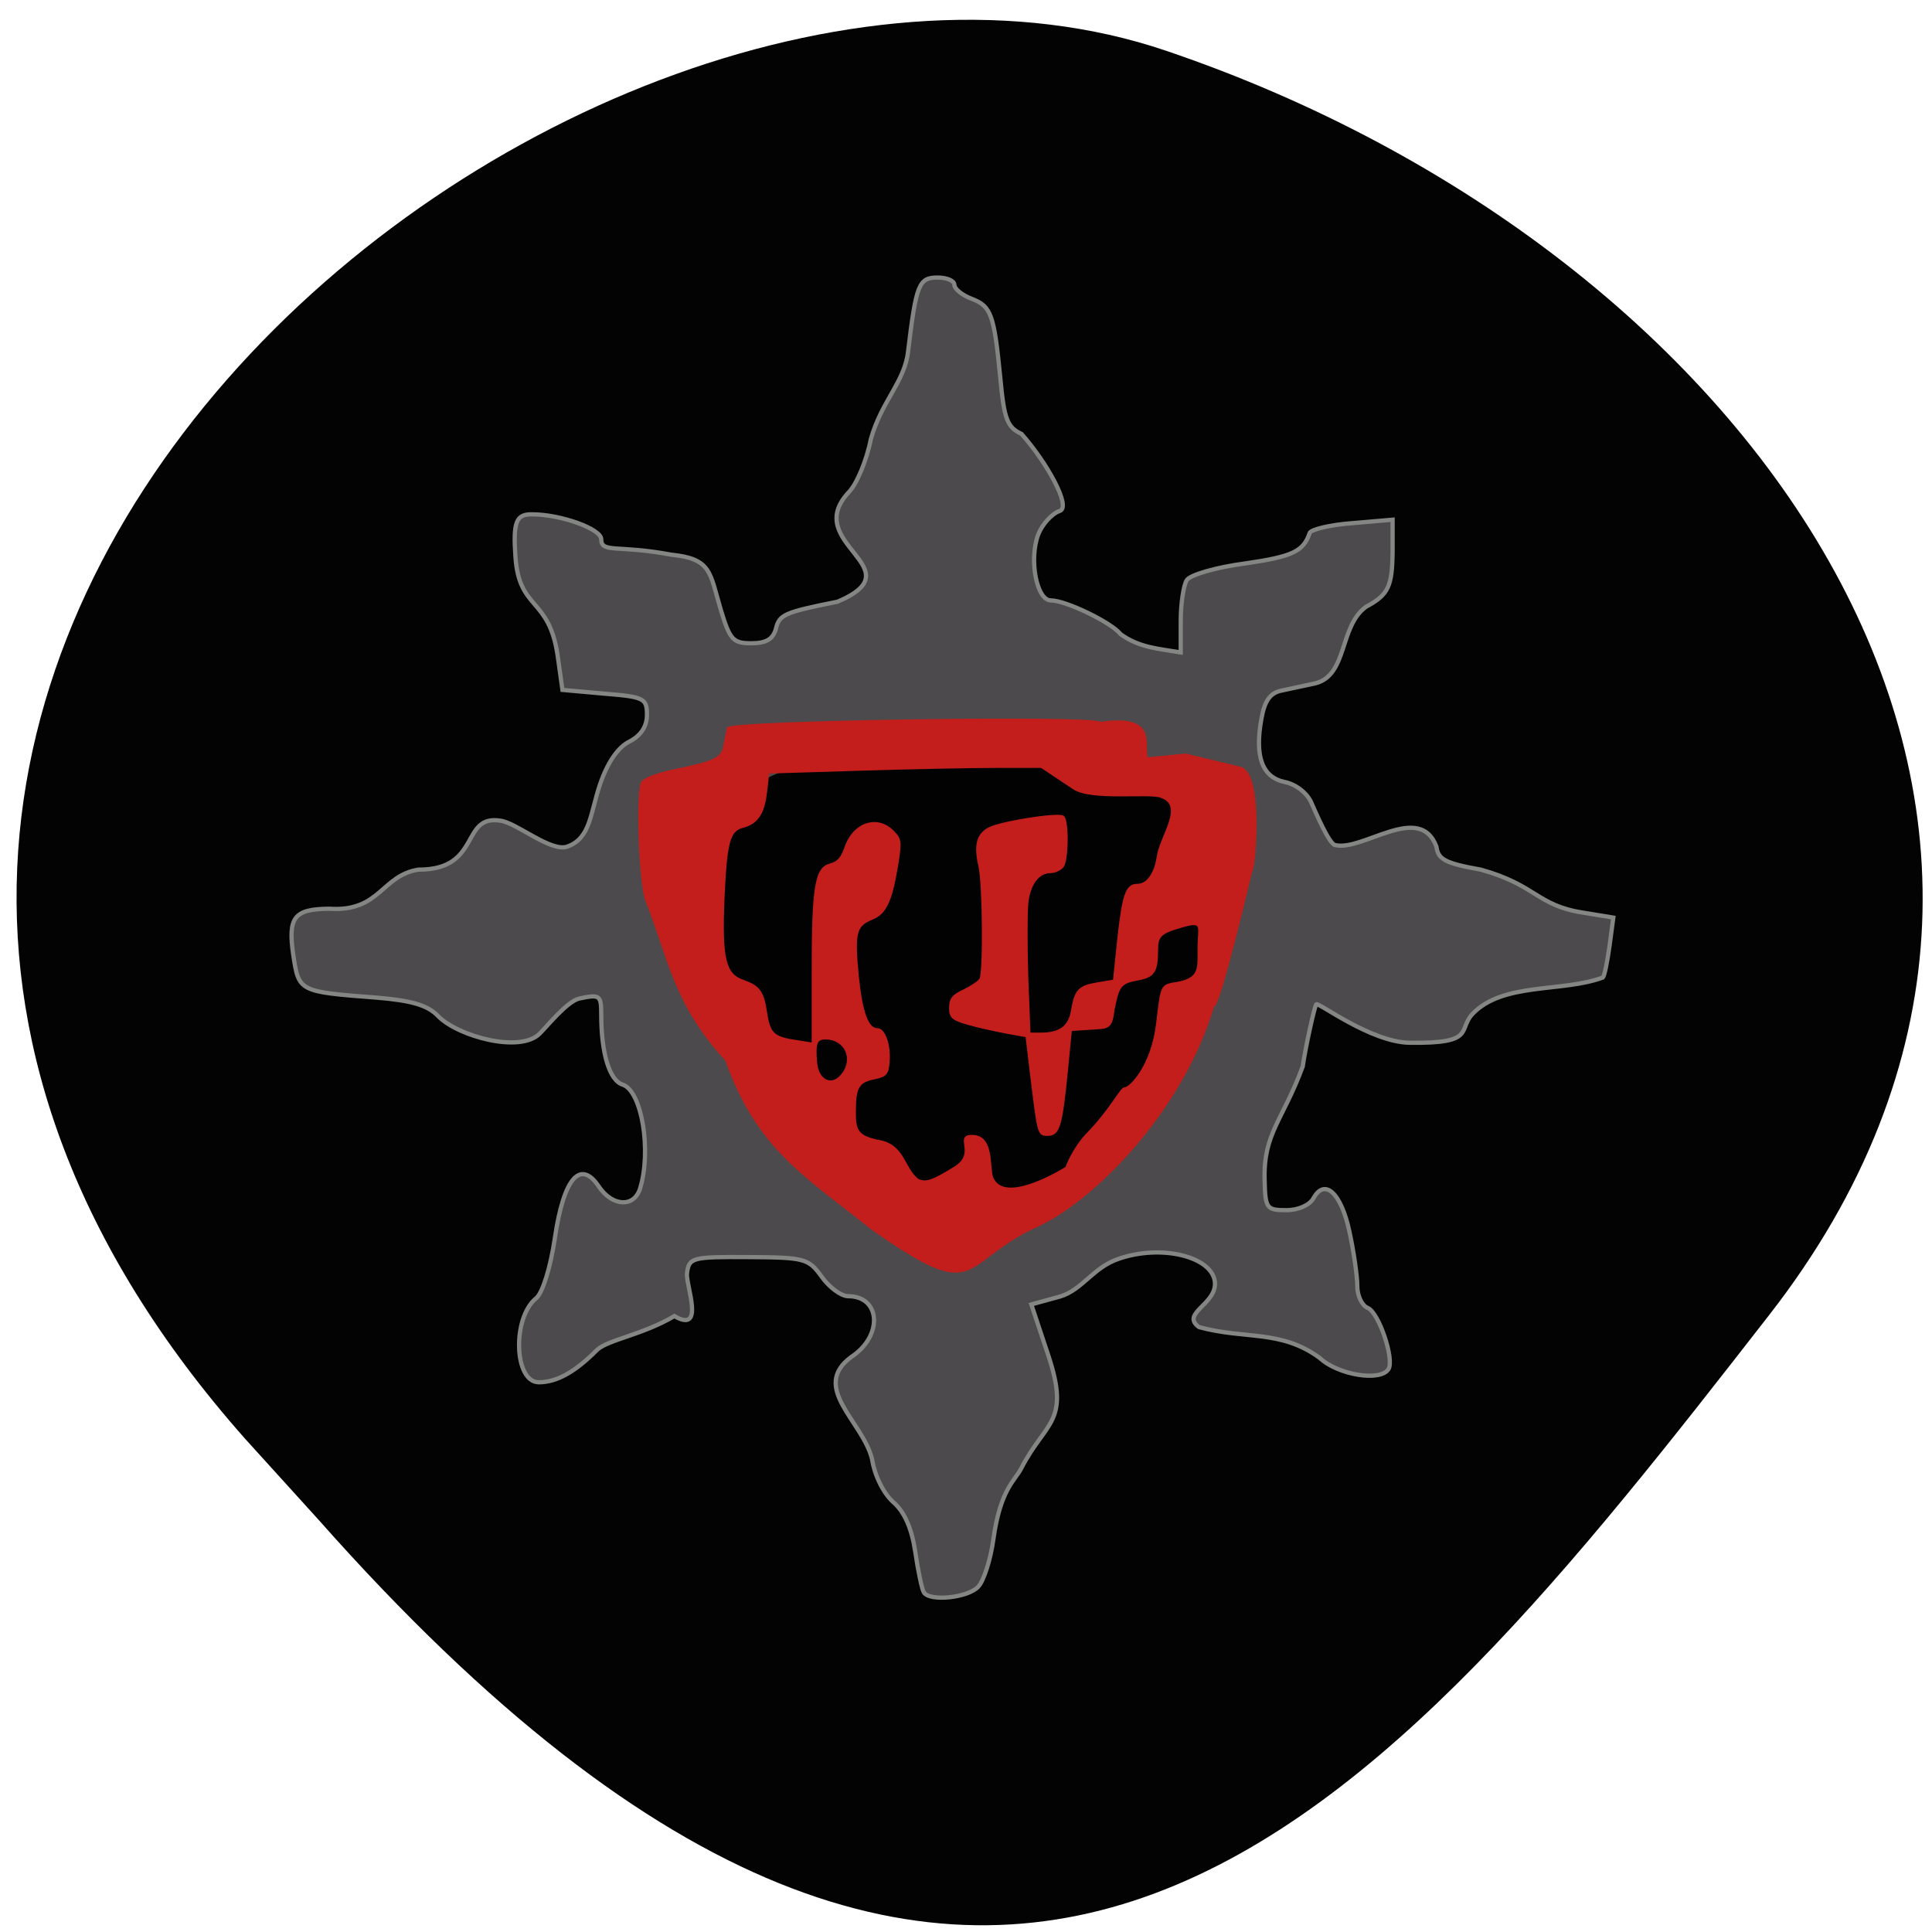 <svg xmlns="http://www.w3.org/2000/svg" viewBox="0 0 24 24"><path d="m 3.043 17.871 c -8.488 -9.59 4.074 -19.738 11.438 -17.242 c 7.359 2.492 12.305 9.535 7.496 15.707 c -4.805 6.176 -9.531 12.13 -18.02 2.543" fill="#040304"/><path d="m 122.08 210.42 c -0.25 -0.417 -0.75 -2.792 -1.125 -5.333 c -0.458 -3.083 -1.417 -5.292 -2.917 -6.583 c -1.292 -1.167 -2.458 -3.5 -2.792 -5.667 c -1.208 -5 -8.25 -9.5 -2.708 -13.542 c 4.167 -2.75 3.875 -8 -0.458 -8 c -0.917 0 -2.5 -1.167 -3.5 -2.583 c -1.75 -2.417 -2.25 -2.542 -9.667 -2.583 c -7.458 -0.042 -7.875 0.042 -8.125 2.167 c -0.167 1.5 2.458 8.04 -1.667 5.625 c -4.125 2.458 -8.75 3.125 -10.208 4.458 c -2.875 2.917 -5.333 4.292 -7.708 4.292 c -3.292 0 -3.542 -8.542 -0.333 -11.125 c 0.833 -0.708 1.875 -4 2.458 -7.958 c 1.167 -7.917 3.375 -10.458 5.833 -6.75 c 1.792 2.625 4.625 2.75 5.417 0.25 c 1.542 -5 0.25 -12.917 -2.292 -13.75 c -1.75 -0.542 -2.833 -4.167 -2.833 -9.208 c 0 -2.625 -0.167 -2.75 -2.917 -2.167 c -1.583 0.375 -4.208 3.625 -5.208 4.625 c -2.583 2.625 -10.792 0.375 -13.417 -2.292 c -1.375 -1.458 -3.542 -2.083 -8.167 -2.458 c -10.333 -0.792 -10.25 -0.792 -11 -5.708 c -0.708 -4.917 0.125 -6 4.75 -6.04 c 6.75 0.458 6.875 -4.375 11.792 -5.167 c 8.417 0.042 5.5 -7.375 10.917 -6.458 c 2.125 0.333 6.625 4.167 8.75 3.417 c 3.083 -1.083 3.042 -4.375 4.333 -8.208 c 1 -2.917 2.375 -4.917 3.875 -5.667 c 1.542 -0.792 2.333 -2 2.333 -3.542 c 0 -2.167 -0.375 -2.375 -5.583 -2.792 l -5.583 -0.5 l -0.625 -4.458 c -1.125 -7.875 -5.083 -5.958 -5.583 -13.08 c -0.333 -4.667 0.083 -5.708 2.208 -5.667 c 3.75 0 9.125 1.917 9.125 3.292 c 0 1.875 2.125 0.708 9.25 2.042 c 5.333 0.542 5.083 2.333 6.542 7.25 c 1.208 4 1.625 4.458 4.04 4.458 c 1.958 0 2.875 -0.542 3.25 -1.917 c 0.458 -1.875 1.083 -2.167 8.167 -3.583 c 10.417 -4.458 -4.917 -7.625 1.458 -14.458 c 1.042 -1.042 2.375 -4.208 2.917 -7 c 1.417 -5.04 4.458 -7.583 4.917 -11.542 c 1.083 -8.958 1.417 -9.833 3.917 -9.833 c 1.208 0 2.208 0.417 2.208 0.958 c 0 0.542 1.042 1.375 2.25 1.833 c 2.625 1 3 2.042 3.833 10.583 c 0.5 5.375 0.917 6.417 2.792 7.292 c 3.333 3.75 6.583 9.583 5.083 10.167 c -1.042 0.333 -2.333 1.75 -2.875 3.125 c -1.25 3.333 -0.208 8.708 1.667 8.708 c 2 0 8.08 2.958 9.208 4.458 c 2.5 1.792 4.958 1.917 7.958 2.417 v -4.167 c 0 -2.292 0.375 -4.708 0.792 -5.375 c 0.417 -0.708 3.875 -1.708 7.667 -2.208 c 6.333 -0.917 7.75 -1.583 8.583 -4.04 c 0.167 -0.458 2.708 -1.083 5.625 -1.292 l 5.333 -0.458 v 4.125 c -0.042 4.708 -0.542 5.792 -3.5 7.375 c -3.583 2.583 -2.417 9.04 -6.708 10.125 c -1.333 0.292 -3.333 0.708 -4.458 0.958 c -1.5 0.292 -2.25 1.333 -2.667 3.708 c -0.917 5 0.083 7.75 3.083 8.375 c 1.458 0.292 2.958 1.458 3.5 2.708 c 0.542 1.208 2.375 5.542 3.167 5.625 c 3.625 0.875 11.167 -5.708 13.375 0.208 c 0.208 1.708 1.208 2.208 5.875 3.042 c 7.333 2.042 7.375 4.708 13.417 5.667 l 4.083 0.667 l -0.5 3.75 c -0.292 2.083 -0.667 3.958 -0.875 4.167 c -5.375 2 -13.208 0.583 -17.25 4.833 c -1.958 2.125 0.5 3.917 -8.292 3.792 c -5.167 -0.083 -12.04 -5.375 -12.333 -5.083 c -0.25 0.25 -1.5 6.04 -1.792 8.208 c -2.625 7.125 -5.208 8.833 -5.04 14.958 c 0.083 3.833 0.25 4.04 2.875 4.04 c 1.583 0 3.083 -0.667 3.583 -1.583 c 1.5 -2.708 3.667 -0.667 4.75 4.417 c 0.583 2.667 1.042 5.917 1.042 7.208 c 0 1.292 0.625 2.583 1.375 2.875 c 1.458 0.583 3.542 6.75 2.75 8.08 c -1.042 1.708 -6.667 0.792 -9.08 -1.458 c -5.167 -3.792 -9.833 -2.417 -15.958 -4.083 c -2.542 -1.833 2.458 -3.042 2.083 -6.04 c -0.458 -3.333 -7.125 -4.917 -12.667 -3 c -3.417 1.125 -4.833 4.125 -7.792 5 l -3.792 1.042 l 2.25 6.75 c 2.958 8.917 -0.375 8.667 -3.583 14.917 c -0.792 1.583 -2.75 2.708 -3.667 9.292 c -0.375 2.75 -1.292 5.625 -2.042 6.375 c -1.417 1.458 -6.417 1.958 -7.167 0.708" transform="scale(0.094)" fill="#4c4a4c" stroke="#848684" stroke-width="0.56"/><g transform="matrix(0.099 0 0 0.112 -1.238 -6.506)"><path d="m 98.25 151.35 c 17.433 -17.514 67.04 -12.257 69.61 1.079 c -0.317 20.927 -19.295 44.08 -34.31 38.65 c -13.986 -0.174 -37.917 -29.806 -35.3 -39.729" fill="#030203" stroke="#030203" stroke-width="0.47"/><path d="m 121.86 194.31 c -8.201 -5.815 -14.263 -8.775 -18.225 -18.663 c -6.617 -6.337 -7.211 -11.525 -10.02 -17.688 c -0.832 -1.915 -1.228 -12.12 -0.515 -13.09 c 0.277 -0.383 1.941 -0.94 3.645 -1.254 c 5.547 -1.01 6.379 -1.358 6.656 -2.82 c 0.158 -0.731 0.357 -1.602 0.436 -1.915 c 0.238 -0.766 46.47 -1.358 46.712 -0.592 c 7.409 -0.94 5.23 2.542 5.903 3.935 l 4.834 -0.418 l 6.854 1.462 c 2.813 0.627 1.783 10.968 1.387 11.386 c -0.079 0.104 -4.081 15.39 -4.794 14.972 c -3.843 11.595 -15.214 21.936 -22.861 24.722 c -9.152 4.04 -6.577 8.322 -20.01 -0.035 m 24.446 -6.685 c 0.475 -1.184 1.585 -2.786 2.496 -3.621 c 3.17 -2.855 4.319 -5.188 4.834 -5.188 c 0.713 0 3.487 -2.542 4.081 -7.277 c 0.515 -3.935 0.555 -4.04 1.823 -4.318 c 3.526 -0.383 3.368 -1.532 3.368 -3.621 c -0.079 -2.611 0.872 -3.552 -2.06 -2.786 c -2.773 0.696 -3.17 1.045 -3.17 2.681 c 0 2.333 -0.396 2.89 -2.456 3.203 c -2.139 0.383 -2.377 0.627 -3.01 3.378 c -0.277 2.159 -0.713 1.95 -2.892 2.089 l -2.456 0.139 l -0.515 4.701 c -0.674 5.954 -0.991 6.929 -2.377 6.929 c -1.189 0 -1.149 0.07 -2.139 -7.07 l -0.515 -3.865 l -2.615 -0.418 c -1.426 -0.244 -3.605 -0.662 -4.794 -0.975 c -1.902 -0.487 -2.179 -0.731 -2.179 -1.741 c 0 -0.975 0.357 -1.358 1.743 -1.915 c 0.951 -0.418 1.902 -0.975 2.06 -1.254 c 0.475 -0.766 0.396 -10.446 -0.119 -12.535 c -0.594 -2.298 -0.277 -3.447 1.109 -4.144 c 1.387 -0.696 8.756 -1.741 9.39 -1.323 c 0.594 0.453 0.555 4.805 -0.079 5.502 c -0.317 0.313 -0.951 0.592 -1.466 0.592 c -1.585 0 -2.694 1.288 -2.972 3.482 c -0.119 1.149 -0.119 4.875 0 8.287 l 0.277 6.198 h 1.426 c 2.417 0 3.566 -0.766 3.922 -2.542 c 0.436 -2.263 0.832 -2.681 3.17 -3.03 l 2.1 -0.313 l 0.515 -4.422 c 0.634 -5.118 1.03 -6.198 2.417 -6.198 c 1.268 0 2.258 -1.254 2.575 -3.203 c 0.396 -2.263 3.526 -5.676 0.357 -6.616 c -1.506 -0.487 -8.637 0.383 -10.896 -0.905 l -4.081 -2.403 h -5.745 c -3.13 0 -10.856 0.139 -17.12 0.313 l -11.411 0.313 l -0.277 2.124 c -0.317 2.437 -1.109 3.482 -2.932 3.9 c -1.704 0.383 -2.1 1.671 -2.417 7.939 c -0.317 6.72 0.158 8.496 2.496 9.192 c 1.981 0.627 2.456 1.184 2.853 3.517 c 0.396 2.298 0.911 2.786 3.645 3.134 l 2.219 0.313 v -7.974 c 0 -9.541 0.396 -11.525 2.219 -11.908 c 0.951 -0.209 1.466 -0.766 1.902 -1.915 c 1.03 -2.646 3.962 -3.517 5.943 -1.741 c 0.951 0.87 0.991 1.045 0.515 3.691 c -0.753 4 -1.426 5.293 -3.09 5.919 c -2.139 0.766 -2.377 1.532 -1.862 6.337 c 0.475 4.144 1.228 5.989 2.496 5.989 c 0.872 0 1.545 1.776 1.387 3.552 c -0.119 1.358 -0.317 1.567 -1.783 1.845 c -2.02 0.348 -2.456 1.01 -2.456 3.656 c -0.04 2.298 0.436 2.82 2.813 3.308 c 3.407 0.418 3.209 3.064 5.111 4.352 c 1.03 0.383 1.783 0.174 4.596 -1.358 c 3.01 -1.637 -0.158 -3.656 2.377 -3.517 c 2.496 0.139 1.862 3.517 2.338 4.596 c 1.387 3.099 8.201 -0.487 9.311 -1.079 m -28.13 -10.307 c 1.624 -1.776 0.436 -4.074 -2.1 -4.074 c -1.149 0 -1.387 0.522 -1.189 2.611 c 0.158 2.124 1.981 2.925 3.288 1.462" fill="#c31e1b" stroke="#c31e1b" stroke-width="0.274"/></g></svg>